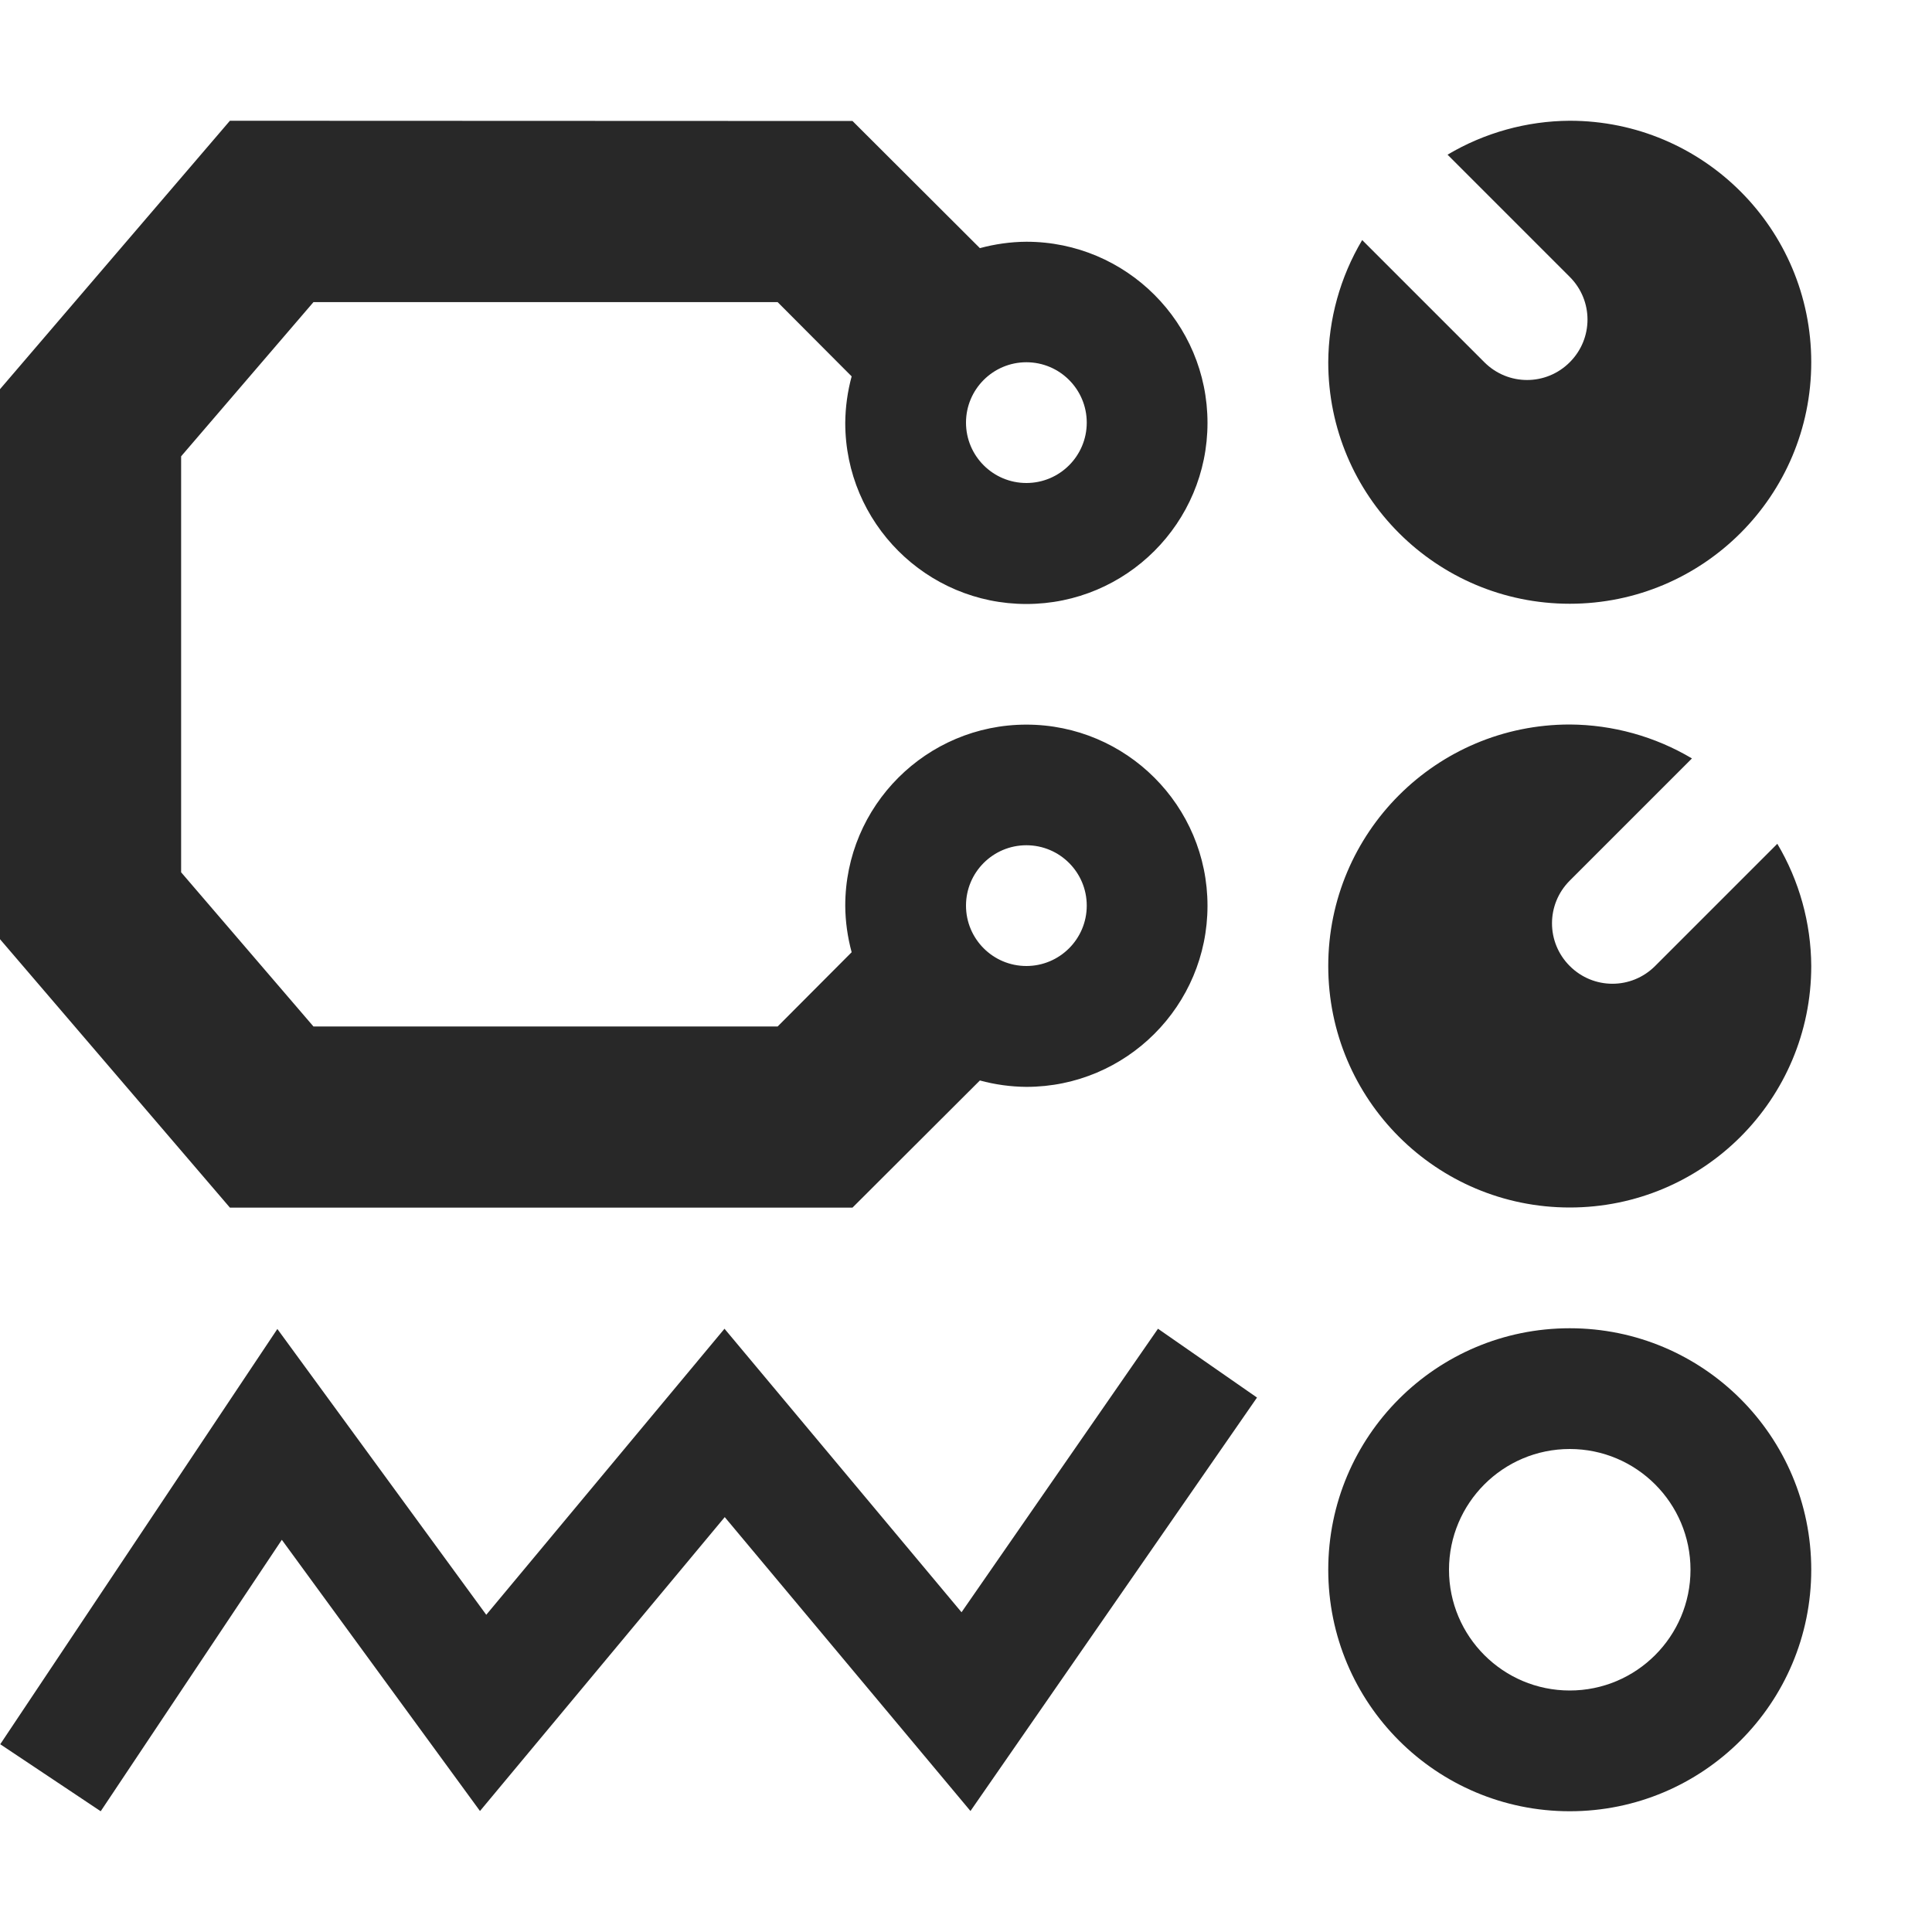 <svg width="16" height="16" version="1.1" xmlns="http://www.w3.org/2000/svg">
  <defs>
    <style id="current-color-scheme" type="text/css">.ColorScheme-Text { color:#282828; } .ColorScheme-Highlight { color:#458588; }</style>
  </defs>
  <path class="ColorScheme-Text" d="m1.904 1-1.904 2.223v4.555l1.904 2.223h5.156l1.055-1.053c0.125 0.034 0.255 0.052 0.385 0.053 0.828 0 1.5-0.672 1.5-1.5s-0.672-1.5-1.5-1.5c-0.828 0-1.5 0.672-1.5 1.5 8.305e-4 0.13 0.019 0.259 0.053 0.385l-0.613 0.615h-3.844l-1.096-1.277v-3.445l1.096-1.277h3.844l0.613 0.615c-0.034 0.125-0.052 0.255-0.053 0.385 0 0.828 0.672 1.5 1.5 1.5 0.828 0 1.5-0.672 1.5-1.5s-0.672-1.5-1.5-1.5c-0.13 8.305e-4 -0.259 0.019-0.385 0.053l-1.055-1.053zm11.096 0c-0.356 0.002-0.706 0.099-1.012 0.281l1.012 1.012c0.196 0.196 0.196 0.511 0 0.707s-0.511 0.196-0.707 0l-1.012-1.012c-0.182 0.306-0.279 0.655-0.281 1.012 0 1.105 0.895 2 2 2s2-0.895 2-2-0.895-2-2-2zm-4.5 2c0.276 0 0.5 0.224 0.5 0.5s-0.224 0.5-0.5 0.5-0.5-0.224-0.5-0.5 0.224-0.5 0.5-0.5zm4.5 3c-1.105 0-2 0.895-2 2s0.895 2 2 2 2-0.895 2-2c-2e-3 -0.356-0.099-0.706-0.281-1.012l-1.012 1.012c-0.196 0.196-0.511 0.196-0.707 0s-0.196-0.511 0-0.707l1.012-1.012c-0.306-0.182-0.655-0.279-1.012-0.281zm-4.5 1c0.276 0 0.5 0.224 0.5 0.5s-0.224 0.5-0.5 0.5-0.5-0.224-0.5-0.5 0.224-0.5 0.5-0.5zm-2.5 4.004-1.973 2.369-1.73-2.367-2.295 3.439 0.832 0.555 1.5-2.248 1.641 2.246 2.027-2.434 2.035 2.434 2.373-3.424-0.82-0.57-1.627 2.348zm7-0.004c-1.105 0-2 0.895-2 2s0.895 2 2 2 2-0.895 2-2-0.895-2-2-2zm0 1c0.552 0 1 0.448 1 1s-0.448 1-1 1-1-0.448-1-1 0.448-1 1-1z" fill="currentColor"/>
</svg>
